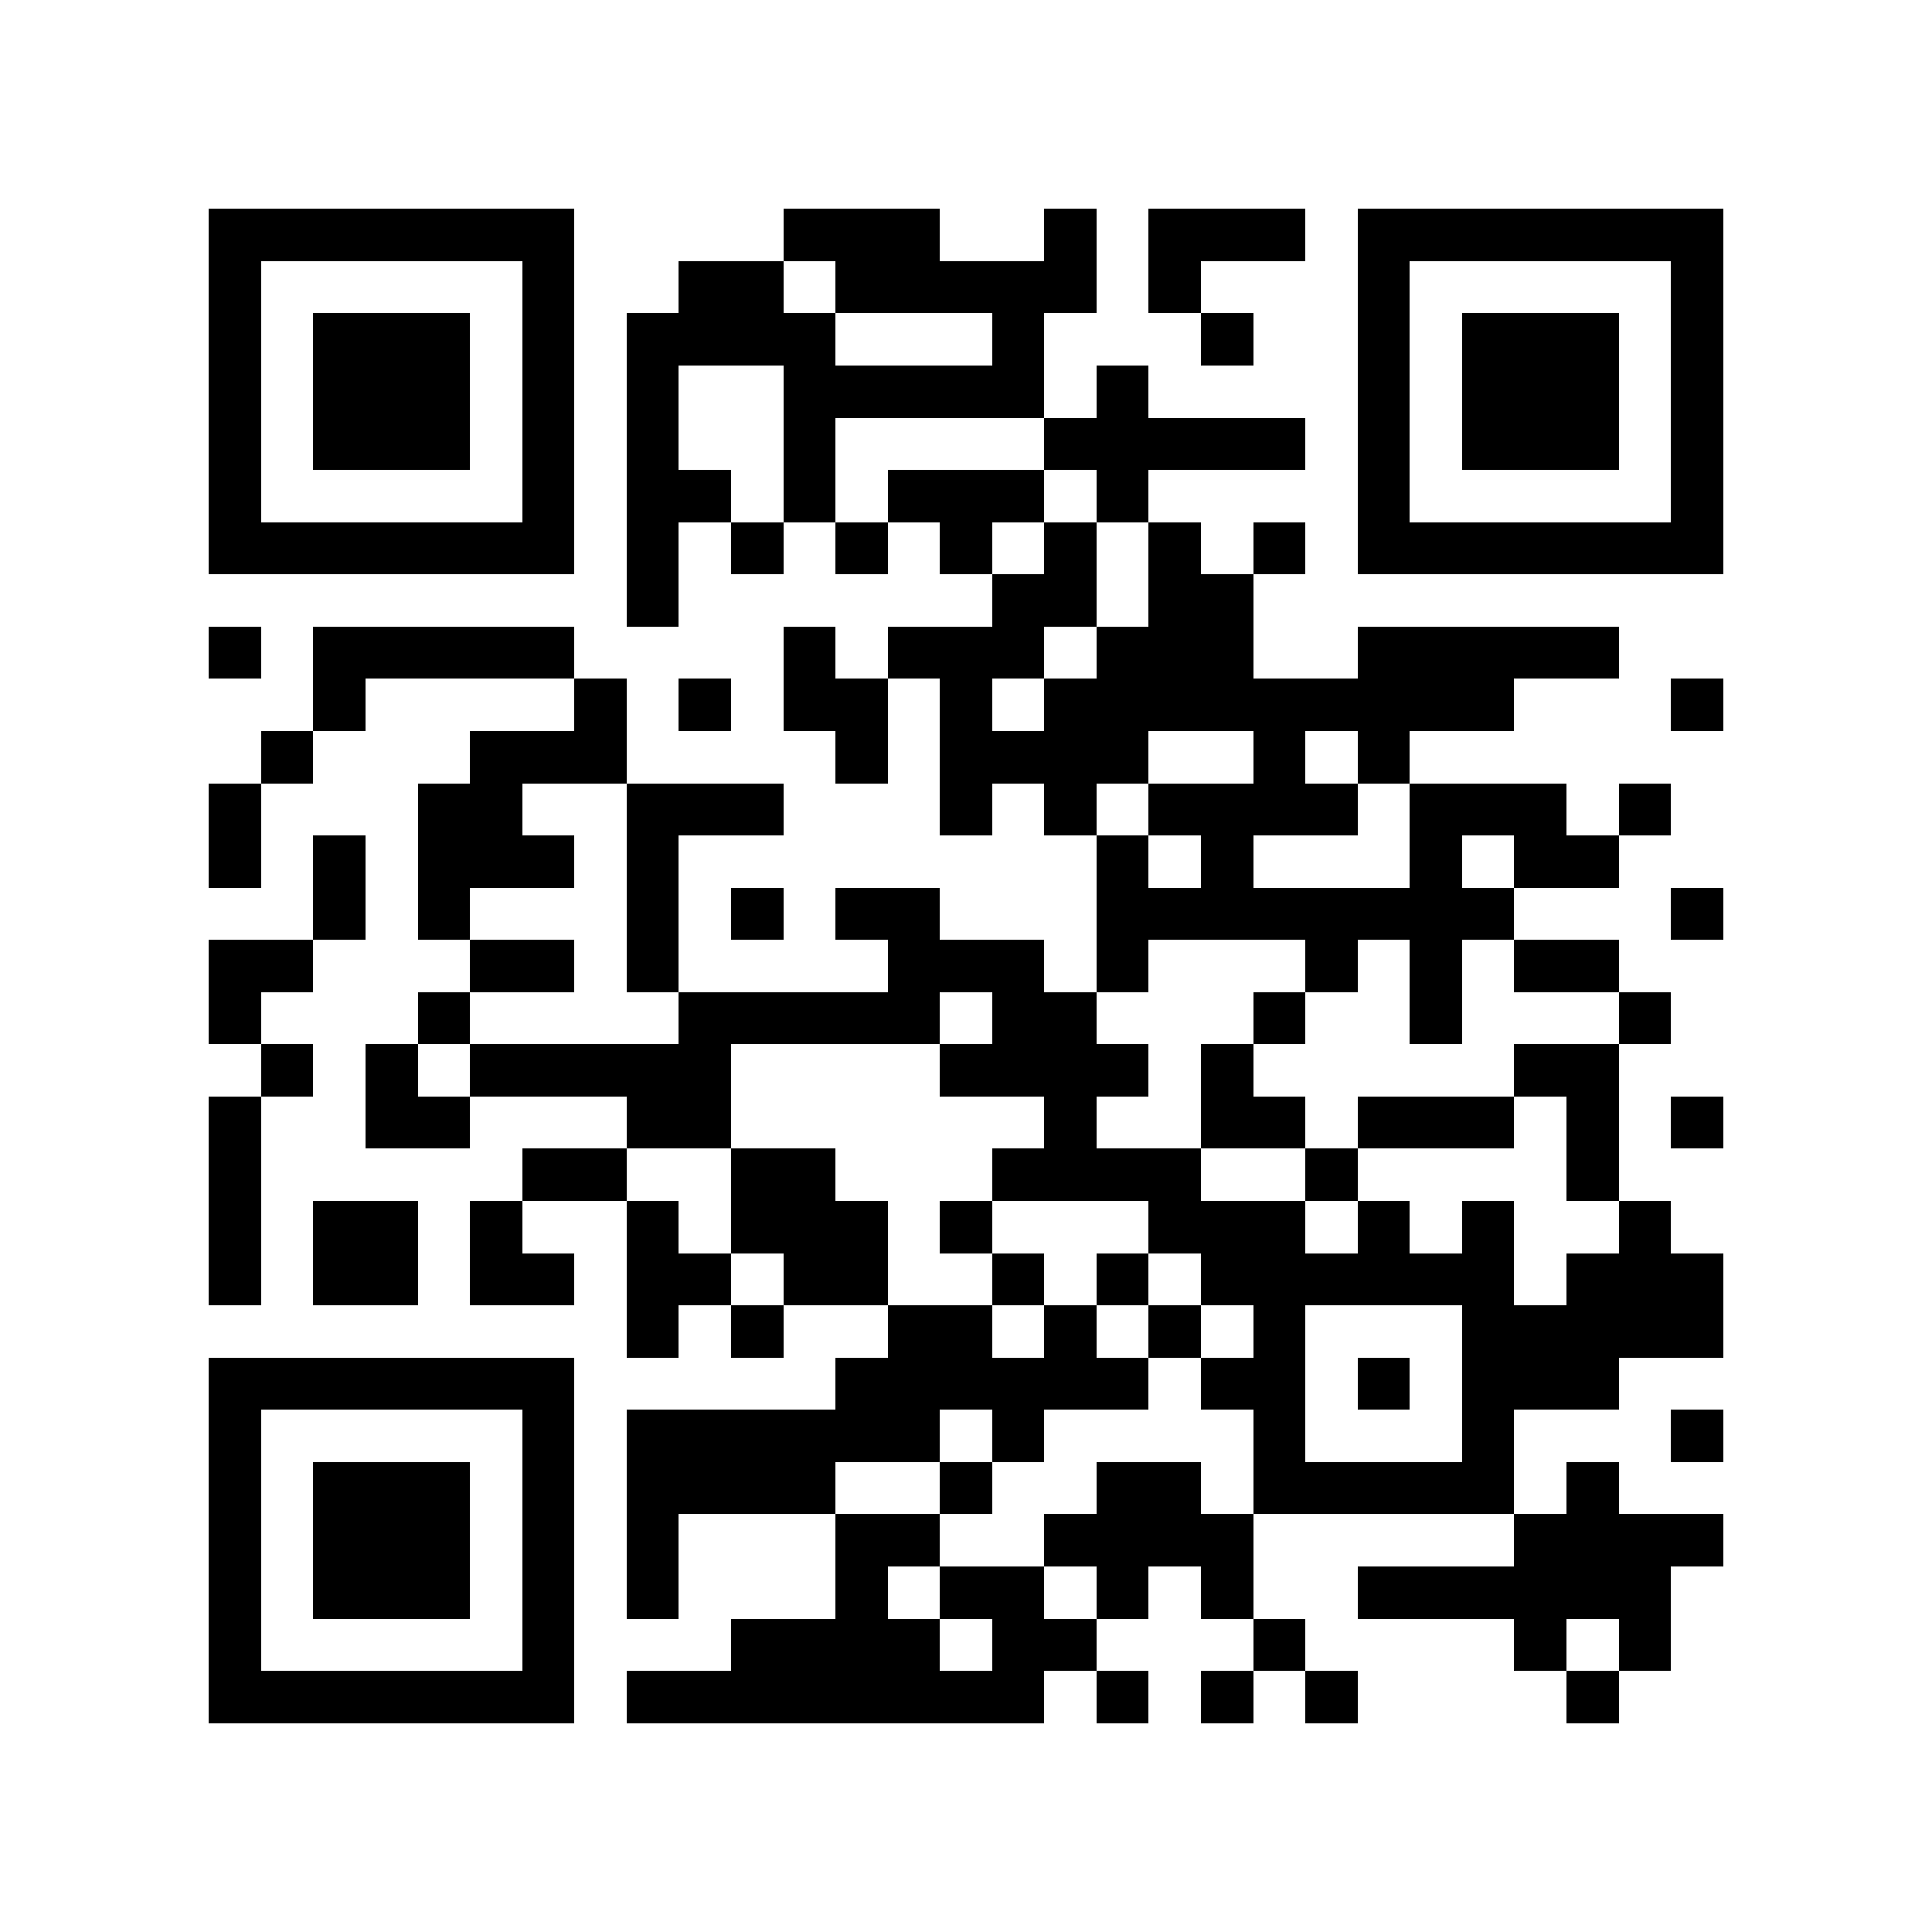 <?xml version="1.0" encoding="utf-8"?><!DOCTYPE svg PUBLIC "-//W3C//DTD SVG 1.1//EN" "http://www.w3.org/Graphics/SVG/1.1/DTD/svg11.dtd"><svg xmlns="http://www.w3.org/2000/svg" viewBox="0 0 37 37" shape-rendering="crispEdges"><path fill="#ffffff" d="M0 0h37v37H0z"/><path stroke="#000000" d="M4 4.5h7m4 0h3m2 0h1m1 0h3m1 0h7M4 5.5h1m5 0h1m2 0h2m1 0h5m1 0h1m3 0h1m5 0h1M4 6.5h1m1 0h3m1 0h1m1 0h4m3 0h1m3 0h1m2 0h1m1 0h3m1 0h1M4 7.5h1m1 0h3m1 0h1m1 0h1m2 0h5m1 0h1m4 0h1m1 0h3m1 0h1M4 8.5h1m1 0h3m1 0h1m1 0h1m2 0h1m4 0h5m1 0h1m1 0h3m1 0h1M4 9.5h1m5 0h1m1 0h2m1 0h1m1 0h3m1 0h1m4 0h1m5 0h1M4 10.5h7m1 0h1m1 0h1m1 0h1m1 0h1m1 0h1m1 0h1m1 0h1m1 0h7M12 11.5h1m6 0h2m1 0h2M4 12.5h1m1 0h5m4 0h1m1 0h3m1 0h3m2 0h5M6 13.5h1m4 0h1m1 0h1m1 0h2m1 0h1m1 0h9m3 0h1M5 14.5h1m3 0h3m4 0h1m1 0h4m2 0h1m1 0h1M4 15.5h1m3 0h2m2 0h3m3 0h1m1 0h1m1 0h4m1 0h3m1 0h1M4 16.5h1m1 0h1m1 0h3m1 0h1m8 0h1m1 0h1m3 0h1m1 0h2M6 17.5h1m1 0h1m3 0h1m1 0h1m1 0h2m3 0h8m3 0h1M4 18.5h2m3 0h2m1 0h1m4 0h3m1 0h1m3 0h1m1 0h1m1 0h2M4 19.5h1m3 0h1m4 0h5m1 0h2m3 0h1m2 0h1m3 0h1M5 20.5h1m1 0h1m1 0h5m4 0h4m1 0h1m5 0h2M4 21.5h1m2 0h2m3 0h2m6 0h1m2 0h2m1 0h3m1 0h1m1 0h1M4 22.5h1m5 0h2m2 0h2m3 0h4m2 0h1m4 0h1M4 23.5h1m1 0h2m1 0h1m2 0h1m1 0h3m1 0h1m3 0h3m1 0h1m1 0h1m2 0h1M4 24.5h1m1 0h2m1 0h2m1 0h2m1 0h2m2 0h1m1 0h1m1 0h6m1 0h3M12 25.5h1m1 0h1m2 0h2m1 0h1m1 0h1m1 0h1m3 0h5M4 26.5h7m5 0h6m1 0h2m1 0h1m1 0h3M4 27.5h1m5 0h1m1 0h6m1 0h1m4 0h1m3 0h1m3 0h1M4 28.5h1m1 0h3m1 0h1m1 0h4m2 0h1m2 0h2m1 0h5m1 0h1M4 29.5h1m1 0h3m1 0h1m1 0h1m3 0h2m2 0h4m5 0h4M4 30.5h1m1 0h3m1 0h1m1 0h1m3 0h1m1 0h2m1 0h1m1 0h1m2 0h6M4 31.5h1m5 0h1m3 0h4m1 0h2m3 0h1m4 0h1m1 0h1M4 32.5h7m1 0h8m1 0h1m1 0h1m1 0h1m4 0h1"/></svg>
